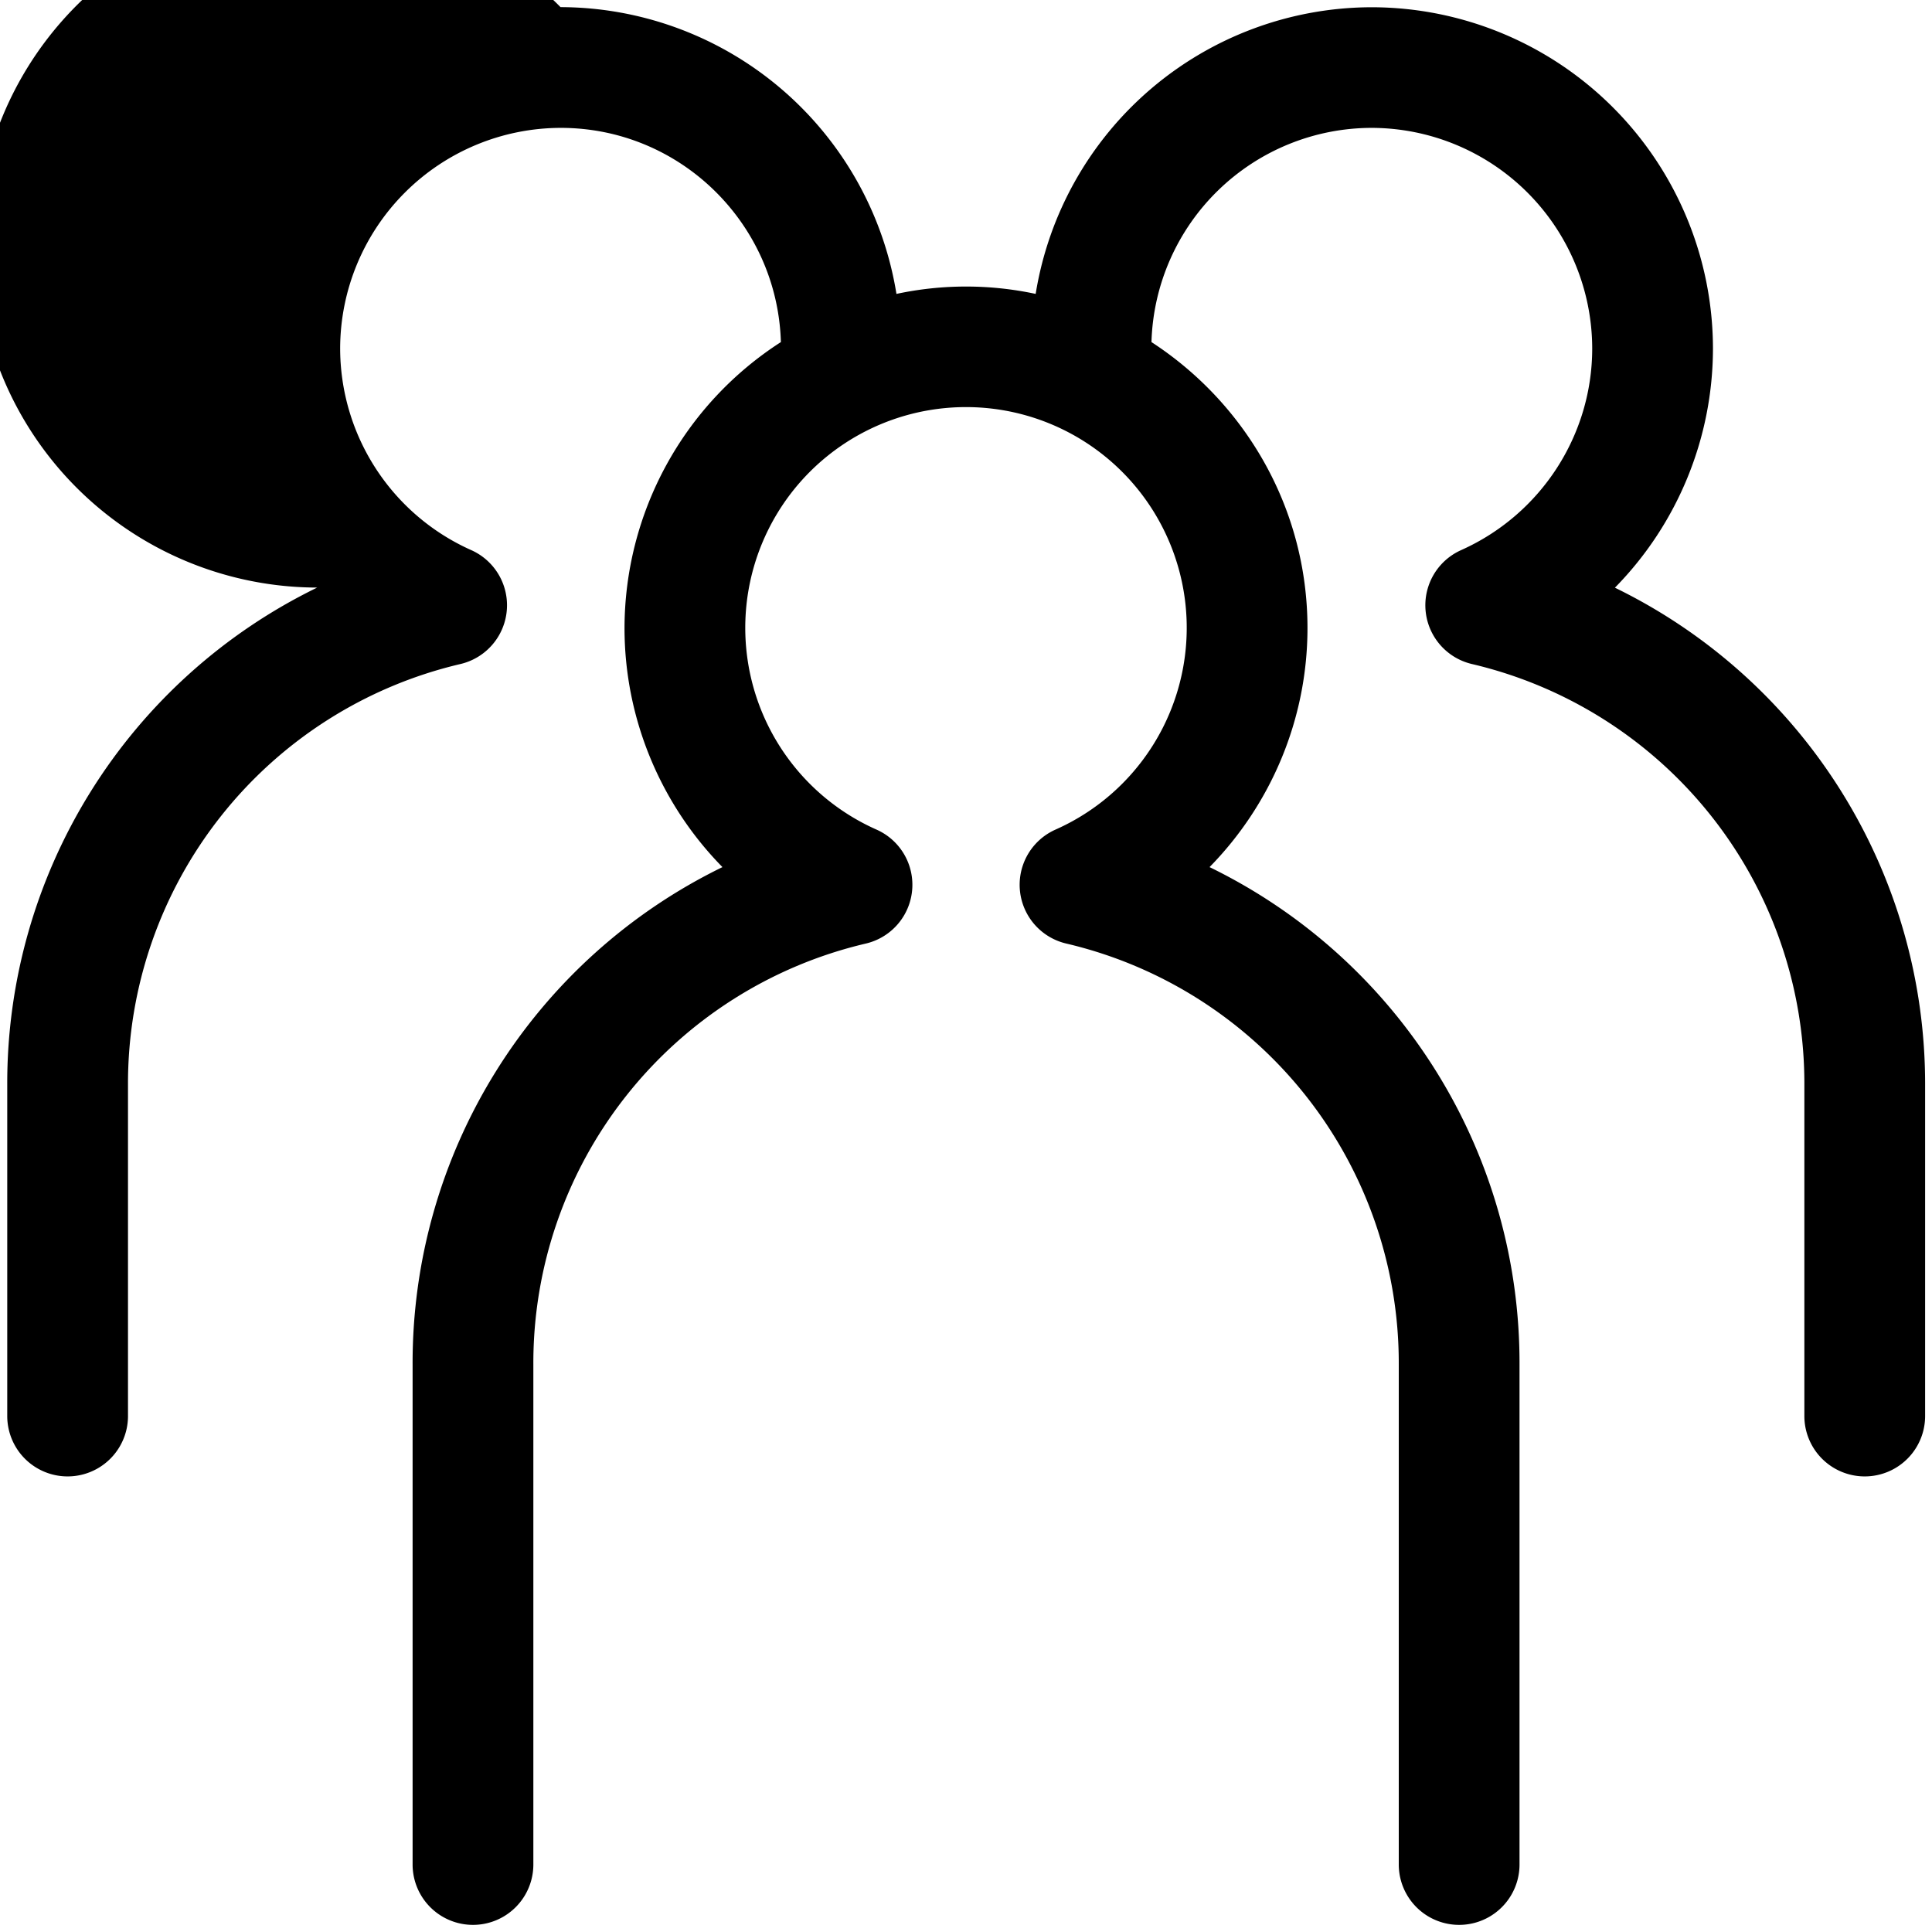 <svg xmlns="http://www.w3.org/2000/svg" viewBox="0 0 16 16"><path d="M13.374 4.867a2.83 2.83 0 0 0 .812-1.98A2.83 2.83 0 0 0 11.358.06a2.824 2.824 0 0 0-2.781 2.374 2.756 2.756 0 0 0-1.153 0A2.825 2.825 0 0 0 4.642.059a2.824 2.824 0 1 0-2.015 4.807A4.565 4.565 0 0 0 .06 8.985v2.742a.5.5 0 0 0 1 0V8.985a3.568 3.568 0 0 1 2.754-3.486.5.5 0 0 0 .089-.943 1.831 1.831 0 0 1-1.086-1.67 1.83 1.83 0 0 1 1.827-1.827c.99 0 1.794.792 1.823 1.774a2.821 2.821 0 0 0-1.295 2.368c0 .753.301 1.461.811 1.98A4.567 4.567 0 0 0 3.417 11.3v4.141a.5.5 0 0 0 1 0V11.3a3.568 3.568 0 0 1 2.754-3.486.5.5 0 0 0 .087-.944 1.828 1.828 0 1 1 1.484 0 .5.5 0 0 0 .088.944 3.569 3.569 0 0 1 2.754 3.486v4.141a.5.5 0 0 0 1 0V11.3a4.566 4.566 0 0 0-2.567-4.119c.51-.52.811-1.227.811-1.98 0-.993-.517-1.864-1.292-2.368a1.827 1.827 0 0 1 1.822-1.774 1.83 1.83 0 0 1 1.828 1.827c0 .72-.426 1.375-1.086 1.67a.5.5 0 0 0 .089.943 3.569 3.569 0 0 1 2.754 3.486v2.742a.5.5 0 0 0 1 0V8.985a4.57 4.57 0 0 0-2.569-4.118z"/></svg>
